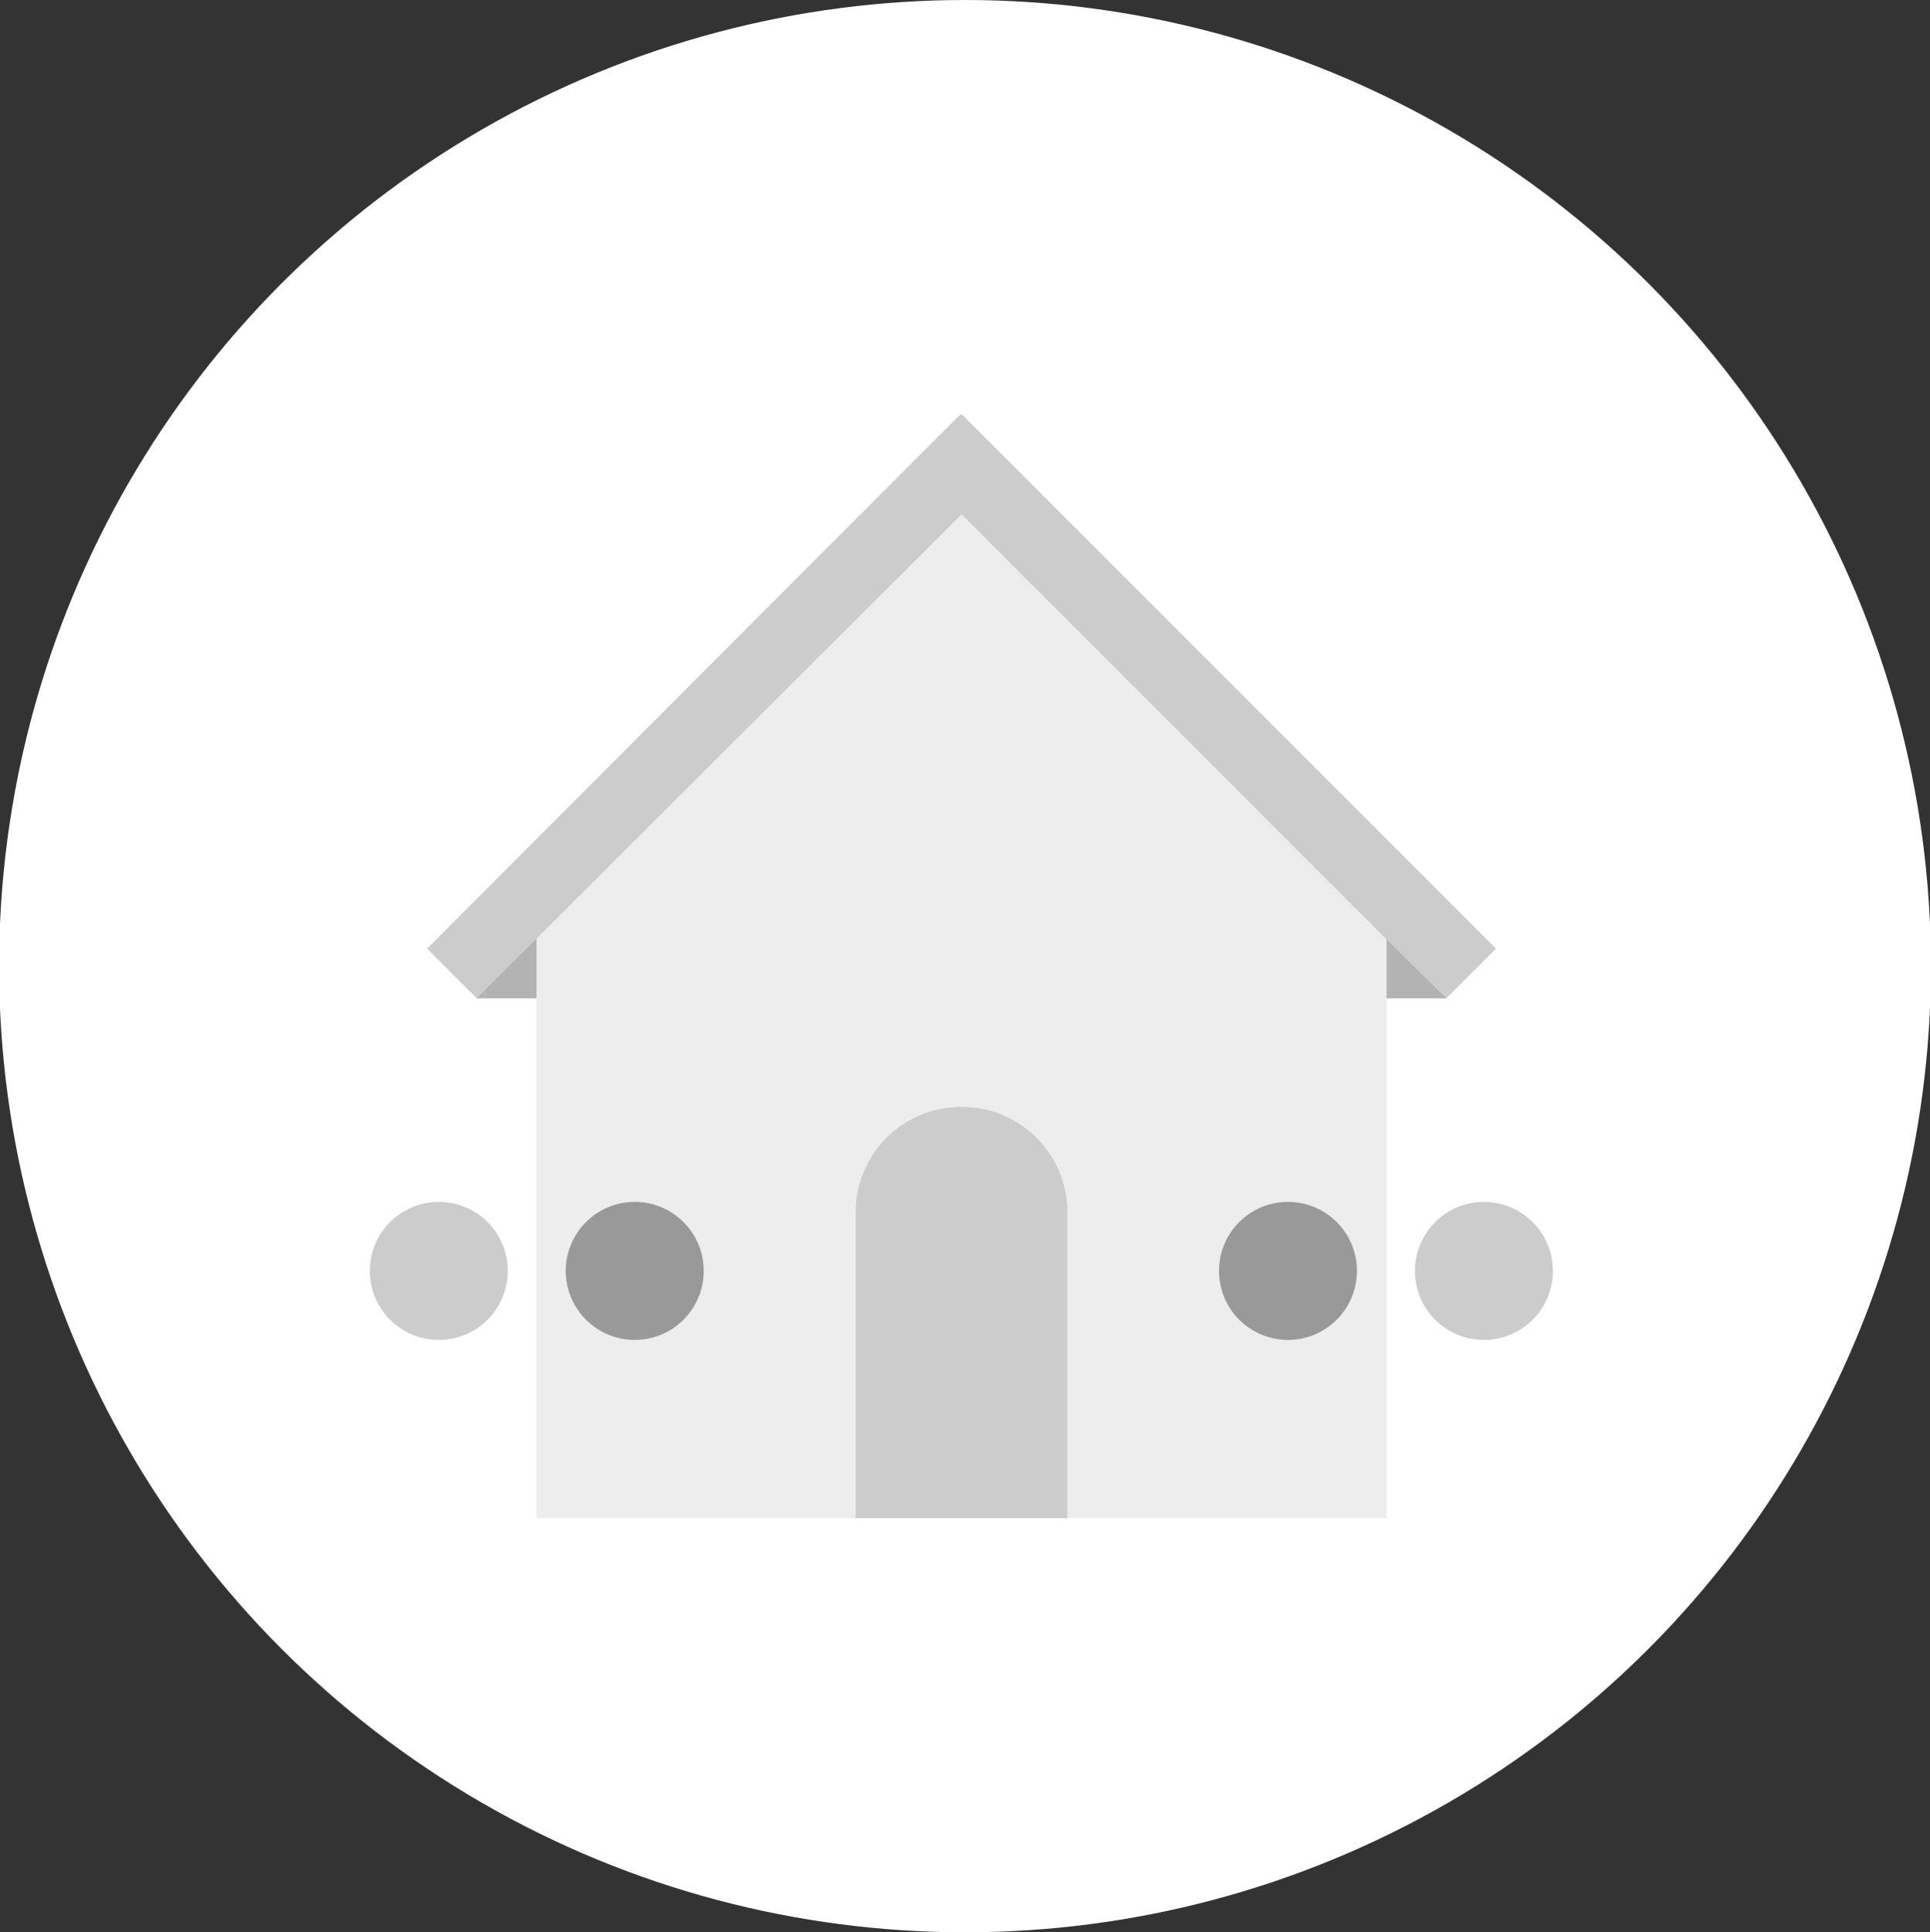 <?xml version="1.0" encoding="utf-8"?>
<!-- Generator: Adobe Illustrator 24.3.0, SVG Export Plug-In . SVG Version: 6.00 Build 0)  -->
<svg version="1.1" id="Layer_1" xmlns="http://www.w3.org/2000/svg" xmlns:xlink="http://www.w3.org/1999/xlink" x="0px" y="0px"
	 viewBox="0 0 209.8 210" style="enable-background:new 0 0 209.8 210;" xml:space="preserve">
<rect x="0" y="0" width="209.8" height="210" fill="#333333" stroke="none"/>
<style type="text/css">
	.st0{fill:#FFFFFF;}
	.st1{fill:#B3B3B3;}
	.st2{fill:#EDEDED;}
	.st3{fill:#CCCCCC;}
	.st4{fill:#999999;}
</style>
<g id="isolation-default-state" transform="translate(-15.001 0)">
	<circle id="ellipse" class="st0" cx="119.9" cy="105" r="105"/>
	<g id="icon" transform="translate(-13882.236 -1547.764)">
		<g id="Group_369" transform="translate(13948.76 1597.763)">
			<g id="Group_368" transform="translate(0)">
				<g id="Group_367">
					<rect id="Rectangle_345" x="83.9" y="50.1" class="st1" width="21.8" height="8.4"/>
					<rect id="Rectangle_346" x="0.3" y="50.1" class="st1" width="21.8" height="8.4"/>
					<path id="Path_515" class="st2" d="M6.8,50.4L53,4.2l46.2,46.2V115H6.8V50.4z"/>
					<g id="Group_366">
						<path id="Path_516" class="st3" d="M111.1,53.1l-5.4,5.4L99.1,52L53,5.9L0.3,58.5l-5.4-5.4L52.6-4.7L53-5L111.1,53.1z"/>
					</g>
				</g>
			</g>
			<path id="Path_517" class="st3" d="M64.5,81.9V115H41.5V81.9c-0.1-6.4,5.1-11.6,11.4-11.6c6.4-0.1,11.6,5.1,11.6,11.4
				C64.5,81.8,64.5,81.9,64.5,81.9z"/>
		</g>
		<g id="Group_372" transform="translate(13942.637 1683.384)">
			<g id="Group_370" transform="translate(92.308)">
				<circle id="Ellipse_167" class="st4" cx="2.3" cy="2.5" r="7.5"/>
				<circle id="Ellipse_168" class="st3" cx="23.6" cy="2.5" r="7.5"/>
			</g>
			<g id="Group_371">
				<circle id="Ellipse_169" class="st3" cx="2.3" cy="2.5" r="7.5"/>
				<circle id="Ellipse_170" class="st4" cx="23.6" cy="2.5" r="7.5"/>
			</g>
		</g>
	</g>
</g>
</svg>
